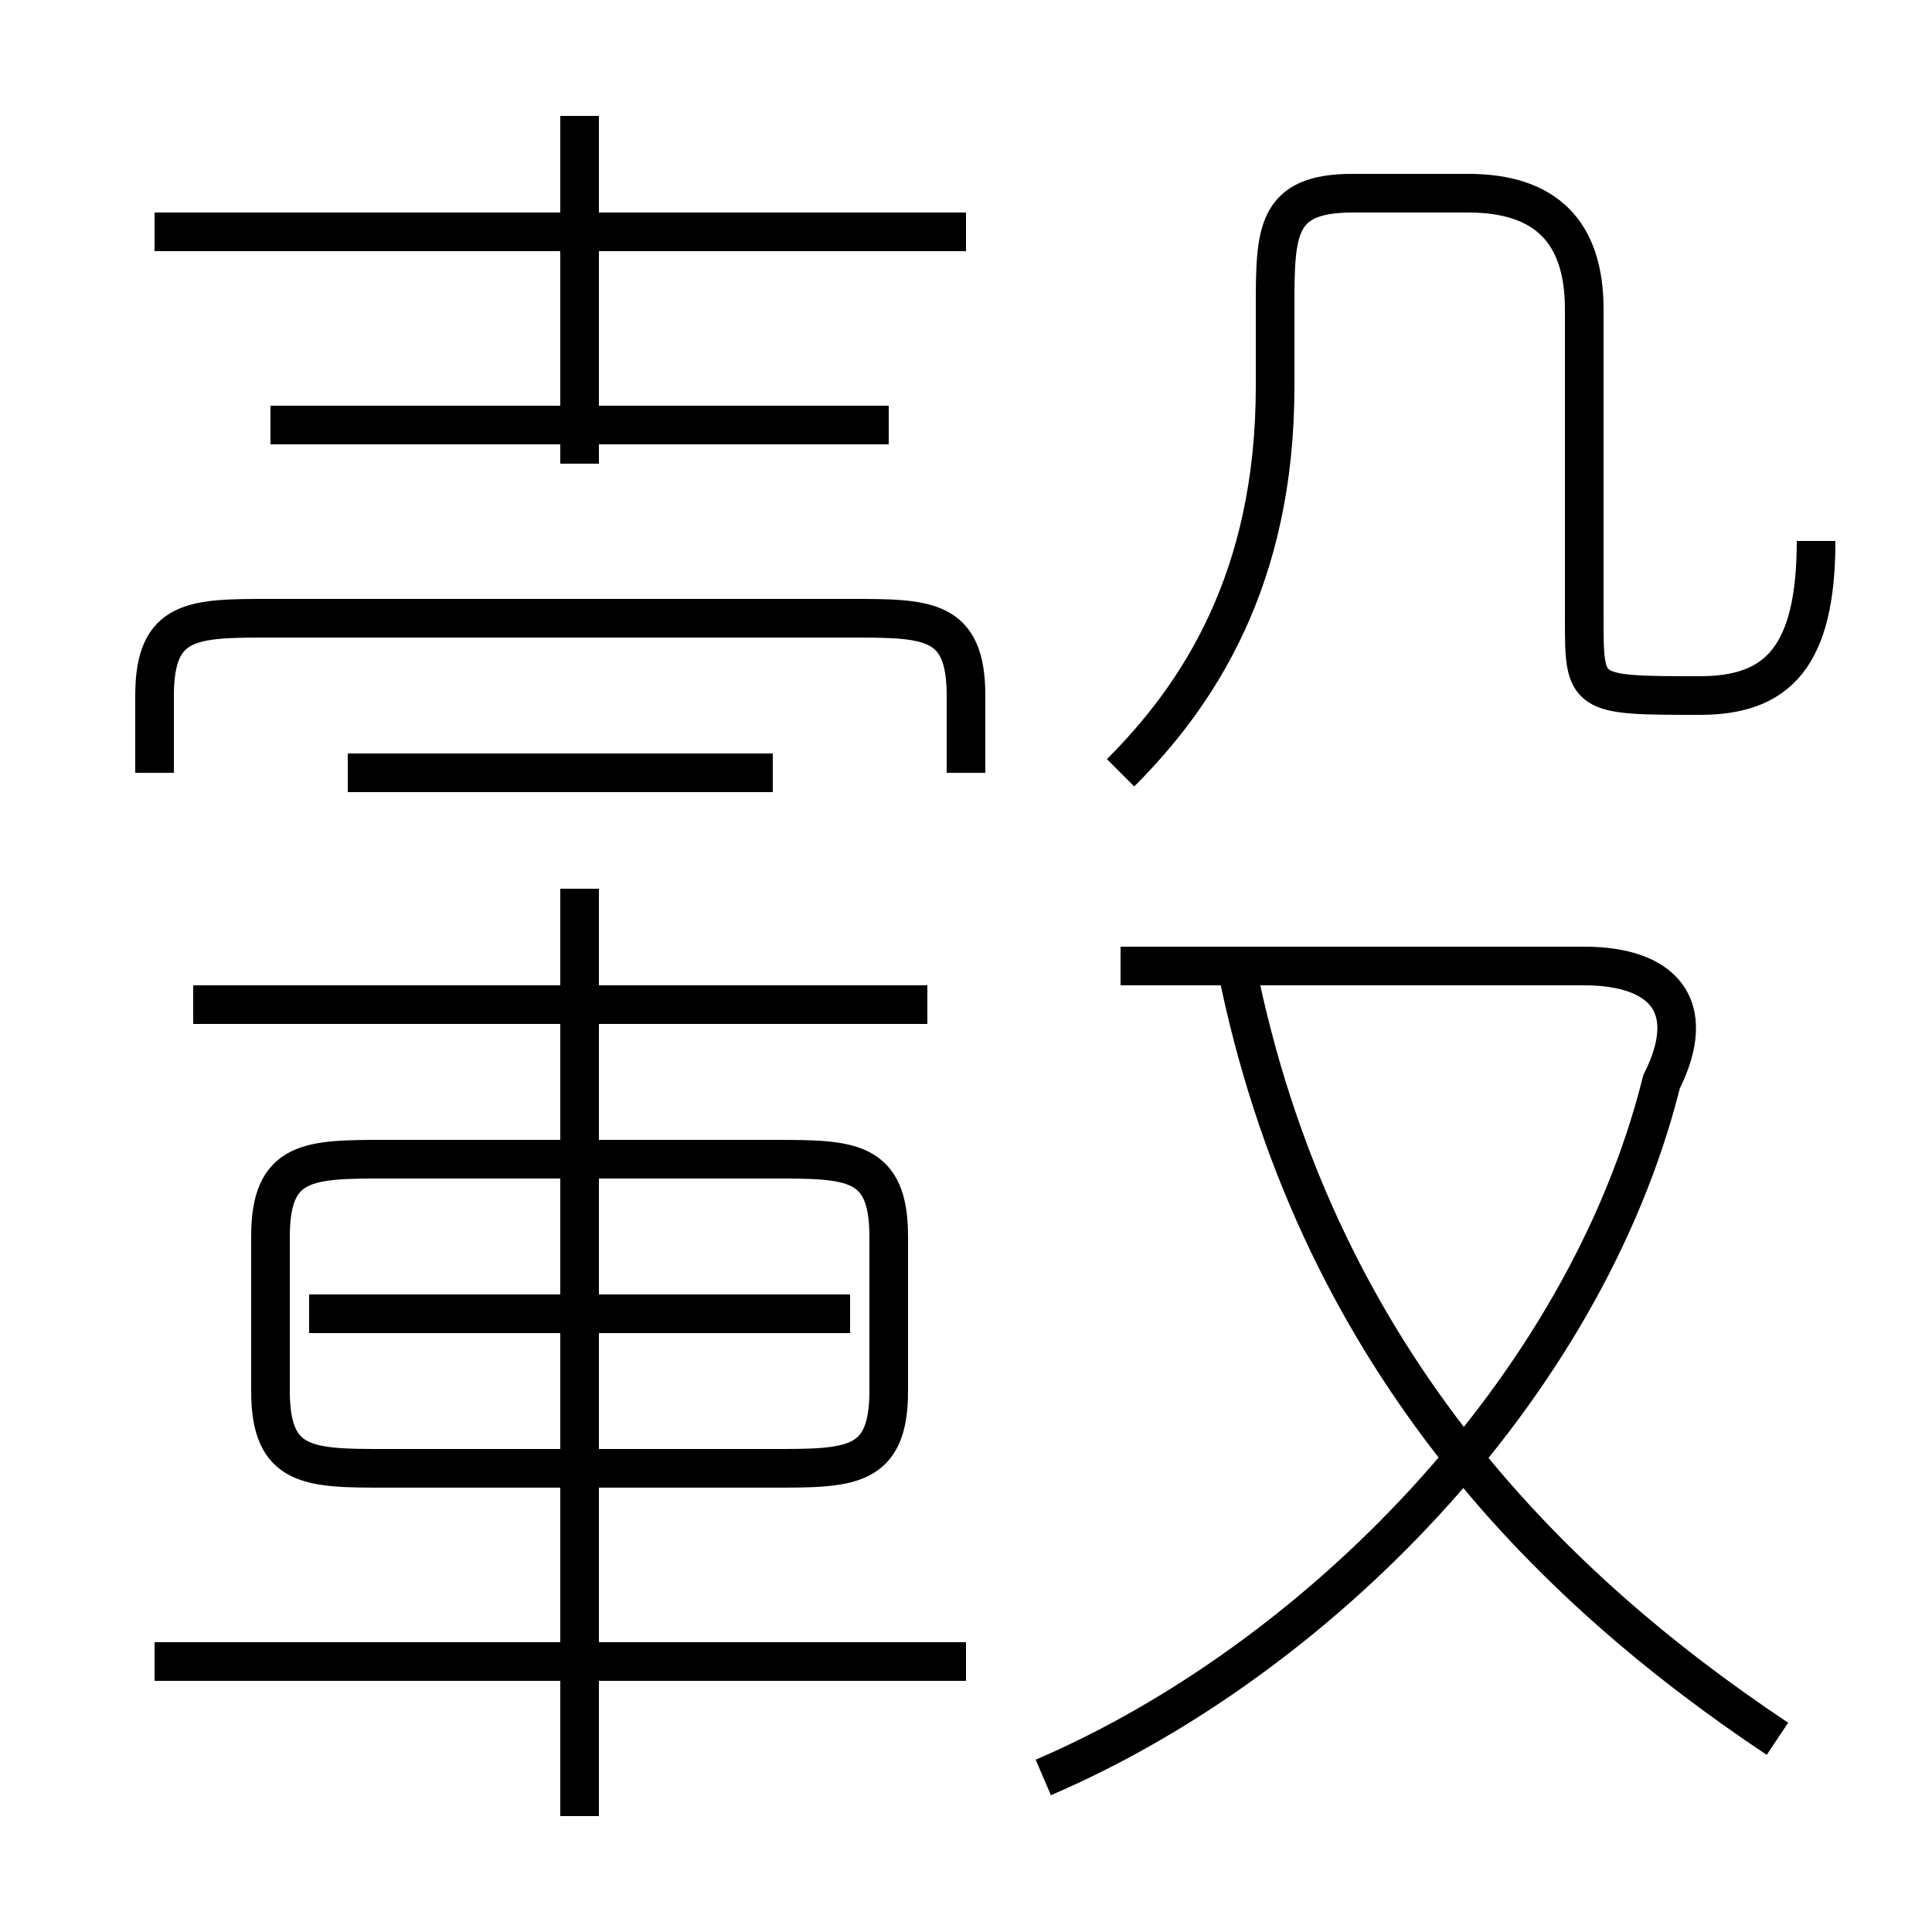 <?xml version='1.0' encoding='utf8'?>
<svg viewBox="0.0 -6.0 50.0 50.0" version="1.1" xmlns="http://www.w3.org/2000/svg">
<rect x="0.0" y="-6.0" width="50.0" height="50.0" fill="#808080" stroke="none"/>
<rect x="-1000" y="-1000" width="2000" height="2000" stroke="white" fill="white"/>
<g style="fill:white;stroke:#000000;  stroke-width:1">
<path d="M 27 2 C 34 -1 41 -8 43 -16 C 44 -18 43 -19 41 -19 L 29 -19 M 25 -1 L 4 -1 M 15 3 L 15 -21 M 10 -6 L 20 -6 C 22 -6 23 -6 23 -8 L 23 -12 C 23 -14 22 -14 20 -14 L 10 -14 C 8 -14 7 -14 7 -12 L 7 -8 C 7 -6 8 -6 10 -6 Z M 22 -10 L 8 -10 M 24 -18 L 5 -18 M 20 -24 L 9 -24 M 25 -24 L 25 -26 C 25 -28 24 -28 22 -28 L 7 -28 C 5 -28 4 -28 4 -26 L 4 -24 M 23 -33 L 7 -33 M 46 1 C 40 -3 34 -9 32 -19 M 15 -32 L 15 -41 M 25 -38 L 4 -38 M 29 -24 C 31 -26 33 -29 33 -34 L 33 -36 C 33 -38 33 -39 35 -39 L 38 -39 C 40 -39 41 -38 41 -36 L 41 -28 C 41 -26 41 -26 44 -26 C 46 -26 47 -27 47 -30" transform="translate(0.0 38.0)" />
</g>
</svg>